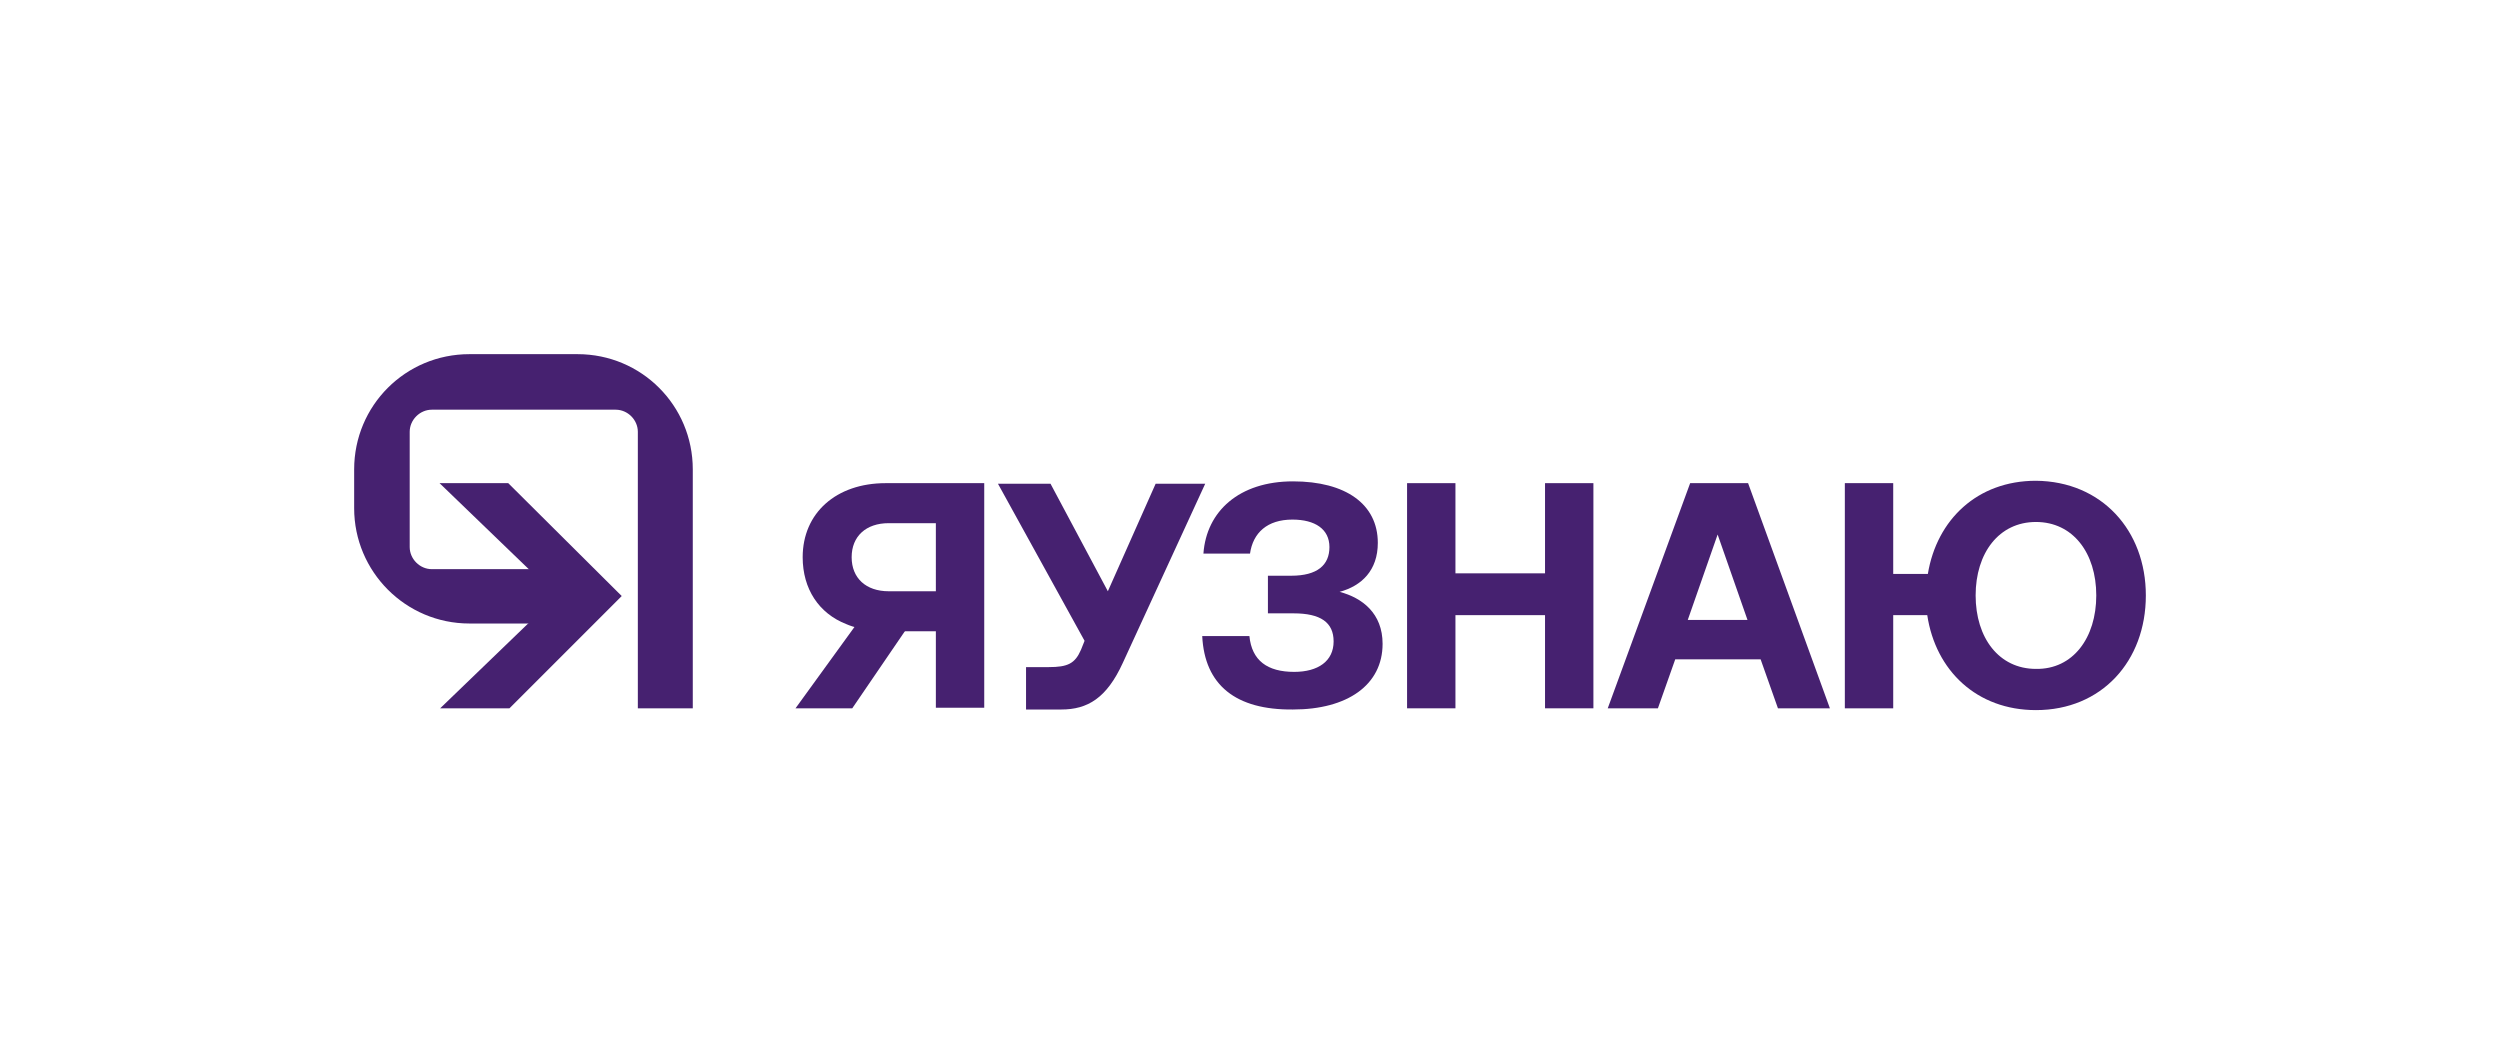 <?xml version="1.0" encoding="utf-8"?>
<!-- Generator: Adobe Illustrator 22.0.0, SVG Export Plug-In . SVG Version: 6.00 Build 0)  -->
<svg version="1.1" id="logotype" xmlns="http://www.w3.org/2000/svg" xmlns:xlink="http://www.w3.org/1999/xlink" x="0px" y="0px"
	 viewBox="0 0 418.6 178.2" style="enable-background:new 0 0 418.6 178.2;" xml:space="preserve">
<style type="text/css">
	.st0{fill:#462170;}
</style>
<g>
	<g>
		<g>
			<path class="st0" d="M171.8,118.6v-6.9h3.8c3.2,0,4.4-0.6,5.4-2.9l0.6-1.5L167.1,81h8.8l9.6,18l8-18h8.3L188,111
				c-2.7,5.9-5.9,7.8-10.3,7.8h-5.9V118.6z"/>
		</g>
		<g>
			<path class="st0" d="M201.3,106.5h7.9c0.4,4.1,3,6,7.5,6c4,0,6.6-1.8,6.6-5.1c0-3.2-2.2-4.7-6.7-4.7h-4.3v-6.3h3.9
				c4.4,0,6.4-1.8,6.4-4.8s-2.4-4.6-6.2-4.6c-4.2,0-6.6,2.2-7.1,5.7h-7.8c0.5-7.1,6-12.1,15-12.1c8.8,0,14.2,3.8,14.2,10.3
				c0,4.6-2.7,7.2-6.4,8.2c3.8,1,7.2,3.6,7.2,8.7c0,6.9-5.9,11-15,11C206.9,118.9,201.7,114.7,201.3,106.5z"/>
		</g>
		<g>
			<polygon class="st0" points="235.6,80.9 243.7,80.9 243.7,96 258.7,96 258.7,80.9 266.8,80.9 266.8,118.6 258.7,118.6 258.7,103 
				243.7,103 243.7,118.6 235.6,118.6 			"/>
		</g>
		<g>
			<path class="st0" d="M269.2,118.6L283,80.9h9.7l13.7,37.7h-8.7l-2.9-8.2h-14.3l-2.9,8.2C277.6,118.6,269.2,118.6,269.2,118.6z
				 M282.6,103.8h10l-5-14.3L282.6,103.8z"/>
		</g>
		<g>
			<path class="st0" d="M359.3,99.7c0,11-7.4,19.2-18.4,19.2c-9.9,0-16.8-6.6-18.2-15.9H317v15.6h-8.1V80.9h8.1v15.2h5.8
				c1.5-9.1,8.3-15.6,18.1-15.6C351.9,80.6,359.3,88.8,359.3,99.7z M351,99.7c0-7.1-3.9-12.3-10.1-12.3s-10.1,5.2-10.1,12.3
				s3.9,12.3,10.1,12.3C347.1,112.1,351,106.8,351,99.7z"/>
		</g>
		<g>
			<g>
				<path class="st0" d="M148.3,80.9c-8.3,0-13.9,5-13.9,12.4c0,5.3,2.7,9.4,7.3,11.2c0,0,2.5,1.2,6.6,1.2h8.4v12.8h8.1V80.9H148.3
					L148.3,80.9z M148.8,99c-3.8,0-6.2-2.2-6.2-5.7s2.4-5.7,6.2-5.7h7.9V99H148.8z"/>
			</g>
			<g>
				<polygon class="st0" points="155.6,99.7 146.9,99.7 133.2,118.6 142.7,118.6 				"/>
			</g>
		</g>
	</g>
	<g id="_x3C_Groupsymbol_x3E__3_">
		<g>
			<g>
				<path class="st0" d="M96.7,59.3H78.6c-10.7,0-19.3,8.6-19.3,19.3v6.5c0,10.6,8.6,19.3,19.3,19.3H97v-9.1H72.3
					c-2,0-3.7-1.7-3.7-3.7V72.3c0-2,1.7-3.7,3.7-3.7h30.8c2,0,3.7,1.7,3.7,3.7v46.3h9.2v-40C116,67.9,107.4,59.3,96.7,59.3z"/>
			</g>
		</g>
		<g>
			<polygon class="st0" points="85.1,80.9 73.6,80.9 93.2,99.8 73.7,118.6 85.3,118.6 104.1,99.8 			"/>
		</g>
	</g>
</g>
</svg>
